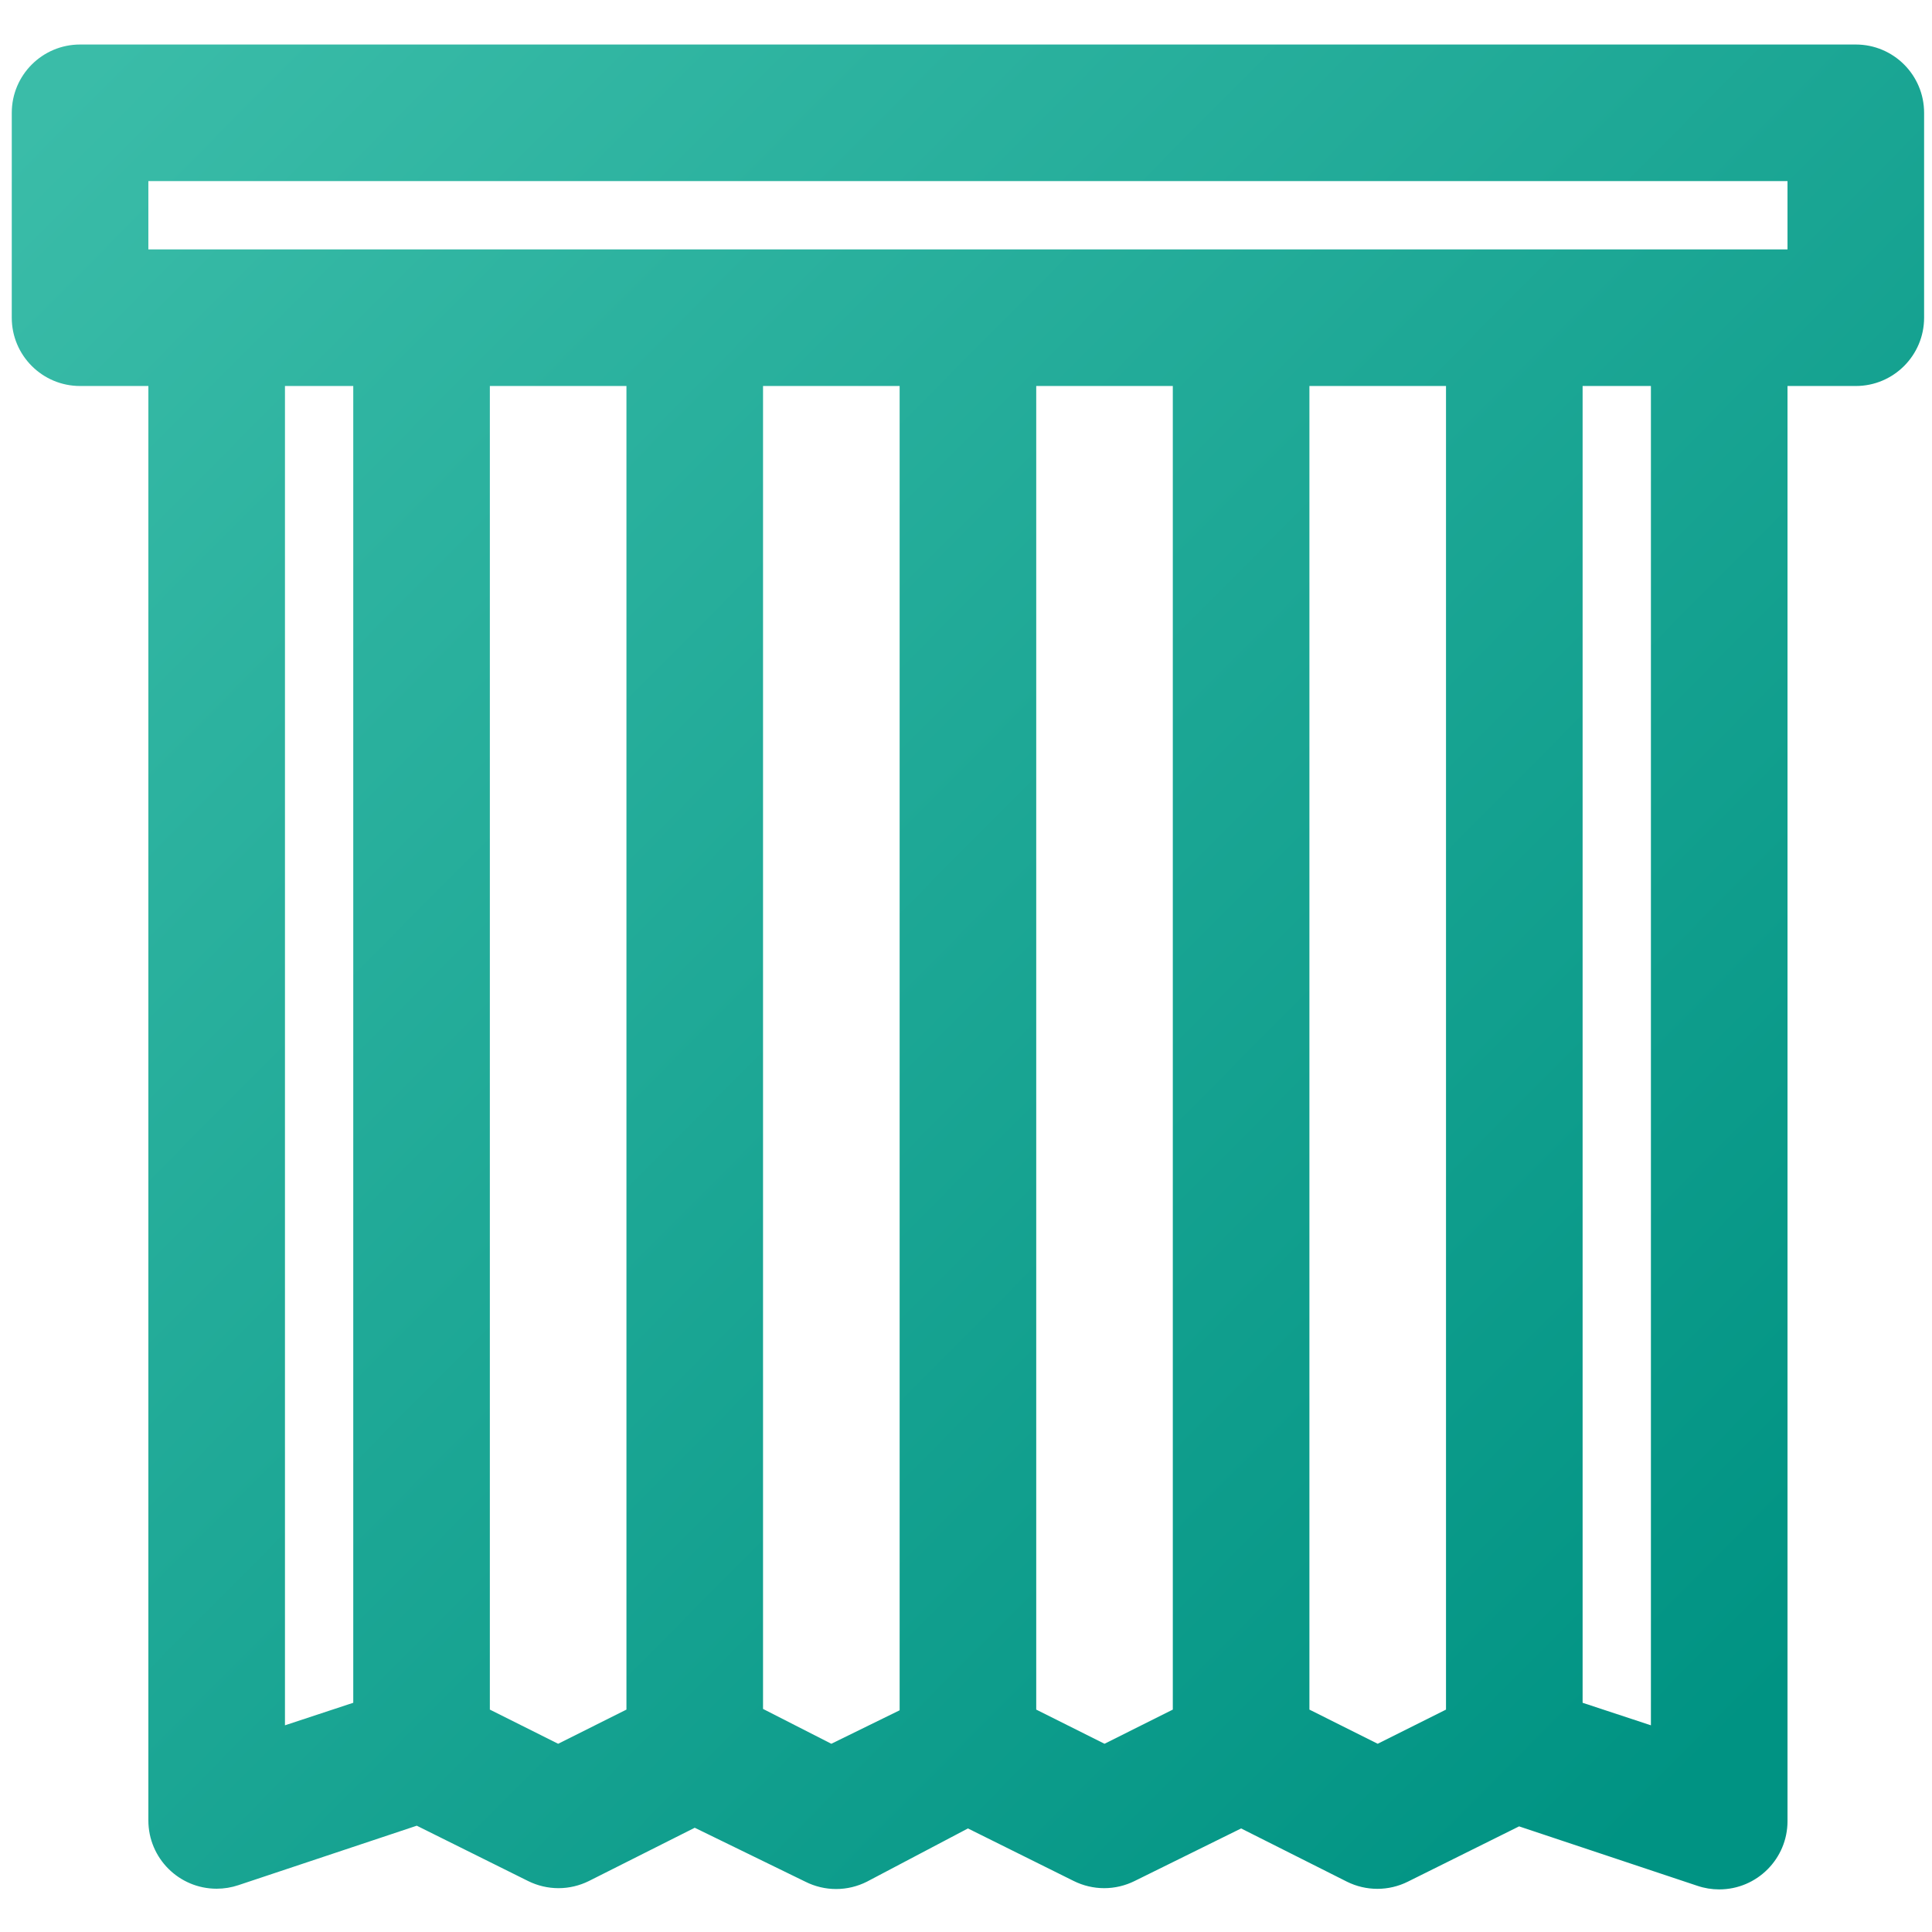<?xml version="1.0" encoding="utf-8"?>
<!-- Generator: Adobe Illustrator 16.0.0, SVG Export Plug-In . SVG Version: 6.00 Build 0)  -->
<!DOCTYPE svg PUBLIC "-//W3C//DTD SVG 1.1//EN" "http://www.w3.org/Graphics/SVG/1.1/DTD/svg11.dtd">
<svg version="1.1" id="Layer_1" xmlns="http://www.w3.org/2000/svg" xmlns:xlink="http://www.w3.org/1999/xlink" x="0px" y="0px"
	 width="384px" height="384px" viewBox="0 0 384 384" enable-background="new 0 0 384 384" xml:space="preserve">
<g>
	<g>
		<linearGradient id="SVGID_1_" gradientUnits="userSpaceOnUse" x1="21.225" y1="8.684" x2="352.793" y2="337.927">
			<stop  offset="0" style="stop-color:#3ABCA8"/>
			<stop  offset="1" style="stop-color:#009383"/>
		</linearGradient>
		<path fill-rule="evenodd" clip-rule="evenodd" fill="url(#SVGID_1_)" d="M368.855,8.848H15.914
			c-7.495,0-13.574,6.078-13.574,13.575L2.338,63.146C2.34,70.642,8.419,76.72,15.914,76.72h13.575v285.066c0,0.012,0,0.024,0,0.037
			c0,7.497,6.079,13.574,13.575,13.574c1.477,0,2.945-0.242,4.343-0.713l35.43-11.811l22.126,10.995
			c1.875,0.93,3.947,1.42,6.042,1.42s4.165-0.49,6.041-1.42l21.039-10.588l21.991,10.724c1.895,0.954,3.989,1.453,6.109,1.453
			c2.122,0,4.215-0.499,6.109-1.453l20.091-10.587l21.039,10.451c1.876,0.93,3.945,1.42,6.042,1.42s4.168-0.49,6.041-1.42
			l21.175-10.451l21.042,10.587c1.873,0.931,3.945,1.416,6.042,1.416c2.094,0,4.165-0.485,6.041-1.419l22.124-10.996l35.433,11.812
			c1.396,0.475,2.866,0.716,4.343,0.716c7.498,0,13.575-6.08,13.575-13.575c0-0.057,0-0.117,0-0.172V76.72h13.575
			c7.494,0,13.574-6.079,13.574-13.575V22.422C382.43,14.925,376.35,8.848,368.855,8.848L368.855,8.848z M56.638,76.72h13.575
			v261.719l-13.575,4.479V76.72L56.638,76.72z M110.936,346.587l-13.574-6.791V76.72h27.149v263.076L110.936,346.587
			L110.936,346.587z M165.234,346.587l-13.575-6.924V76.72h27.15v263.214L165.234,346.587L165.234,346.587z M219.53,346.587
			l-13.571-6.791V76.72h27.146v263.076L219.53,346.587L219.53,346.587z M273.83,346.587l-13.574-6.791V76.72h27.149v263.076
			L273.83,346.587L273.83,346.587z M328.131,342.919l-13.575-4.479V76.72h13.575V342.919L328.131,342.919z M355.28,49.57H29.488
			V35.997H355.28V49.57z"/>
	</g>
</g>
</svg>
